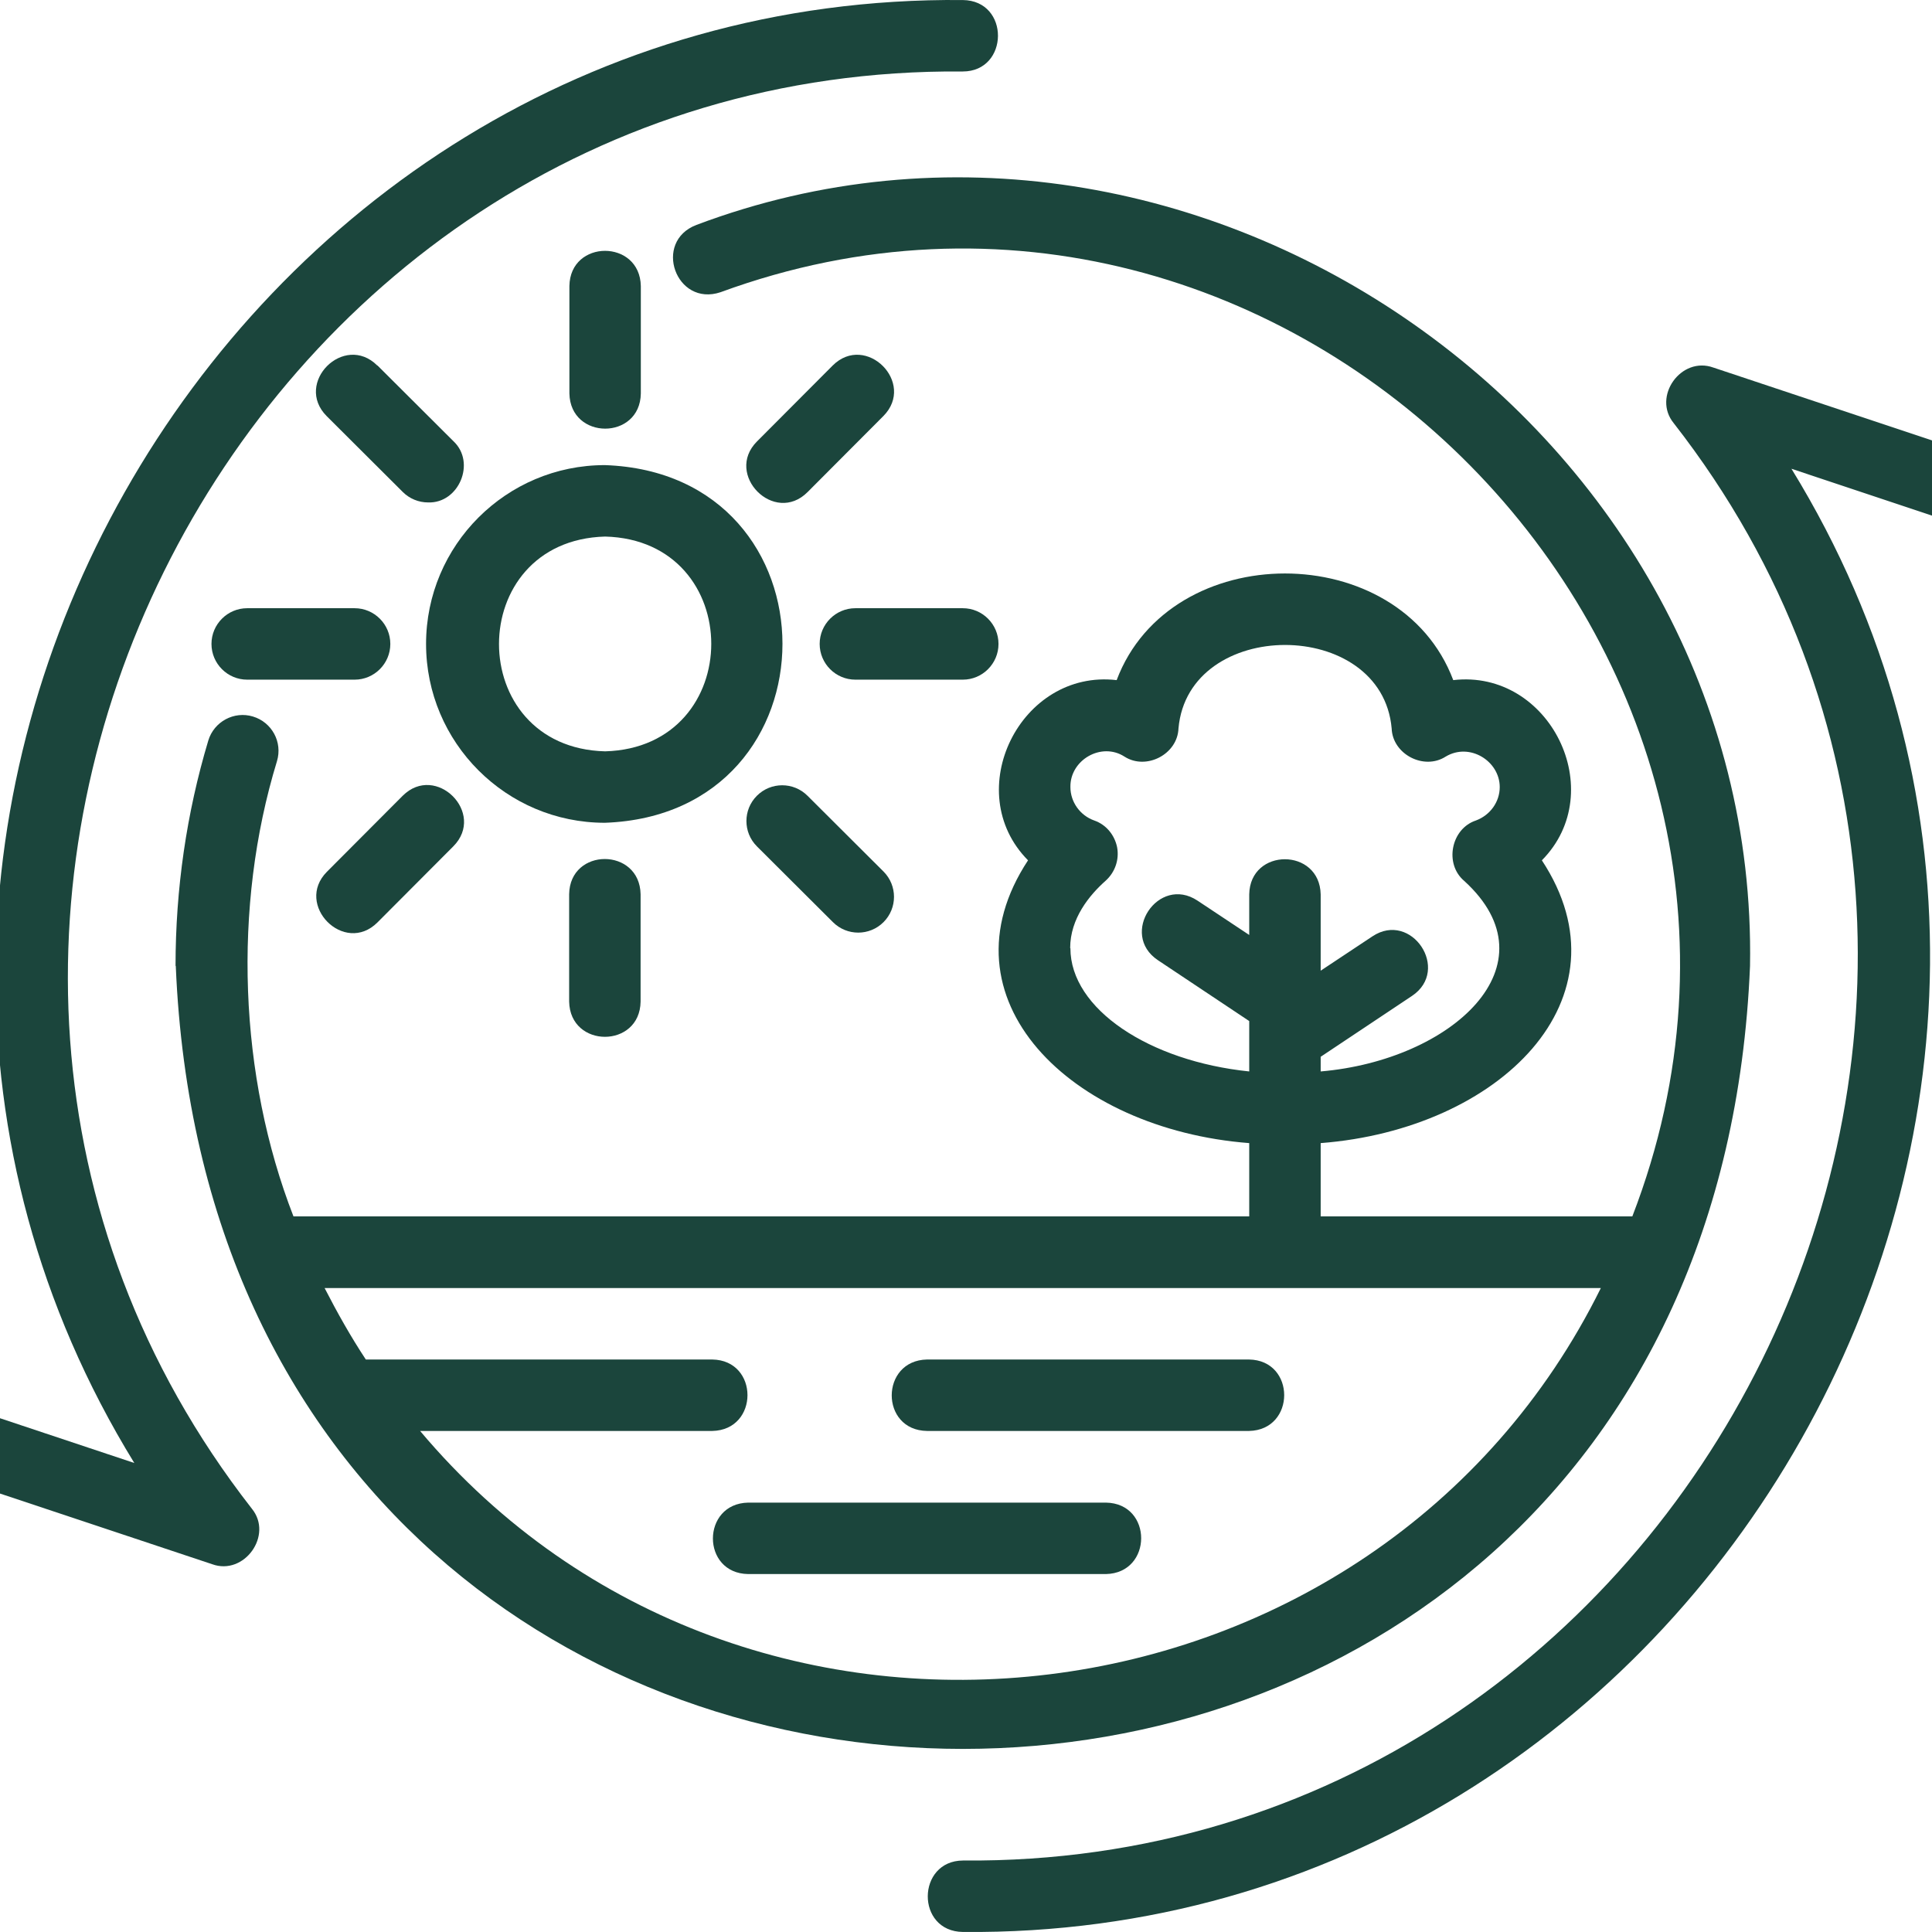 <svg width="100" height="100" viewBox="0 0 100 100" fill="none" xmlns="http://www.w3.org/2000/svg">
<g clip-path="url(#clip0_152_824)">
<path d="M9.098 49.994C11.338 104.039 88.353 104.027 90.581 49.994C91.067 22.32 61.887 1.91 36.049 11.641C33.774 12.506 34.983 15.896 37.294 15.125C66.592 4.376 95.736 33.852 84.489 62.96H68.358V59.167C77.591 58.456 84.524 51.701 79.807 44.53C83.339 40.963 80.21 34.622 75.22 35.203C72.447 27.843 60.571 27.843 57.798 35.203C52.82 34.622 49.679 40.963 53.211 44.53C48.494 51.689 55.416 58.456 64.66 59.167V62.96H15.19C12.369 55.707 12.025 46.948 14.336 39.398C14.633 38.415 14.076 37.383 13.092 37.087C12.12 36.791 11.077 37.348 10.781 38.332C9.655 42.089 9.086 46.012 9.086 49.994H9.098ZM55.392 49.07C55.392 47.541 56.388 46.332 57.229 45.585C57.715 45.147 57.94 44.495 57.822 43.855C57.691 43.215 57.253 42.681 56.636 42.468C55.902 42.207 55.404 41.508 55.404 40.738C55.38 39.339 57.004 38.391 58.201 39.161C59.327 39.884 60.95 39.043 60.998 37.703C61.508 31.943 71.523 31.943 72.032 37.703C72.08 39.043 73.703 39.884 74.829 39.161C76.074 38.415 77.626 39.398 77.626 40.738C77.626 41.508 77.129 42.195 76.394 42.468C75.102 42.895 74.746 44.72 75.789 45.597C80.566 49.947 75.149 54.877 68.358 55.458V54.699L73.087 51.547C75.102 50.196 73.052 47.126 71.037 48.465L68.358 50.243V46.296C68.311 43.867 64.696 43.867 64.66 46.296V48.394L61.982 46.616C59.955 45.277 57.916 48.347 59.931 49.698L64.66 52.85V55.458C59.481 54.925 55.404 52.222 55.404 49.081L55.392 49.07ZM82.865 66.658C71.309 90.042 38.633 94.155 21.744 74.066H36.867C39.297 74.018 39.297 70.403 36.867 70.368H18.935C18.153 69.183 17.453 67.938 16.802 66.67H82.865V66.658Z" fill="#1B453C"/>
<path d="M47.983 74.066H64.647C67.077 74.018 67.077 70.403 64.647 70.368H47.983C45.553 70.415 45.541 74.03 47.983 74.066Z" fill="#1B453C"/>
<path d="M38.727 81.473H57.24C59.67 81.426 59.681 77.811 57.24 77.775H38.727C36.297 77.823 36.286 81.438 38.727 81.473Z" fill="#1B453C"/>
<path d="M22.053 33.33C22.053 38.438 26.201 42.587 31.309 42.587C43.564 42.148 43.564 24.5 31.309 24.074C26.201 24.074 22.053 28.222 22.053 33.33ZM31.321 27.772C38.646 27.961 38.646 38.687 31.321 38.889C23.997 38.699 23.997 27.973 31.321 27.772Z" fill="#1B453C"/>
<path d="M29.459 46.285V51.843C29.506 54.273 33.121 54.273 33.157 51.843V46.285C33.109 43.855 29.494 43.855 29.459 46.285Z" fill="#1B453C"/>
<path d="M20.844 41.188L16.921 45.123C15.226 46.83 17.821 49.461 19.54 47.742L23.463 43.807C25.17 42.089 22.562 39.481 20.844 41.188Z" fill="#1B453C"/>
<path d="M10.946 33.33C10.946 34.349 11.776 35.179 12.795 35.179H18.354C19.373 35.179 20.203 34.349 20.203 33.33C20.203 32.311 19.373 31.481 18.354 31.481H12.795C11.776 31.481 10.946 32.311 10.946 33.33Z" fill="#1B453C"/>
<path d="M19.527 18.918C17.809 17.211 15.201 19.819 16.908 21.537L20.843 25.46C21.198 25.816 21.672 26.006 22.158 26.006C23.747 26.065 24.647 23.943 23.474 22.841L19.539 18.918H19.527Z" fill="#1B453C"/>
<path d="M33.169 20.364V14.806C33.122 12.376 29.507 12.376 29.472 14.806V20.364C29.519 22.794 33.134 22.794 33.169 20.364Z" fill="#1B453C"/>
<path d="M43.101 18.918L39.178 22.853C37.483 24.56 40.079 27.191 41.798 25.472L45.721 21.537C47.427 19.819 44.82 17.211 43.101 18.918Z" fill="#1B453C"/>
<path d="M51.682 33.33C51.682 32.311 50.853 31.481 49.833 31.481H44.275C43.255 31.481 42.426 32.311 42.426 33.33C42.426 34.349 43.255 35.179 44.275 35.179H49.833C50.853 35.179 51.682 34.349 51.682 33.33Z" fill="#1B453C"/>
<path d="M39.177 41.188C38.454 41.911 38.454 43.084 39.177 43.807L43.112 47.73C43.835 48.453 45.008 48.453 45.731 47.73C46.454 47.007 46.454 45.834 45.731 45.111L41.796 41.188C41.073 40.465 39.9 40.465 39.177 41.188Z" fill="#1B453C"/>
<path d="M-4.462 75.82L10.981 80.963C12.641 81.568 14.158 79.458 13.032 78.084C-10.258 48.228 11.941 3.38 49.832 3.7C52.238 3.7 52.286 0.026 49.832 0.002C11.408 -0.365 -13.126 43.061 6.952 75.725L-3.289 72.311C-5.612 71.577 -6.761 75.014 -4.462 75.82Z" fill="#1B453C"/>
<path d="M104.126 24.169L88.683 19.025C87.012 18.42 85.507 20.53 86.633 21.905C109.934 51.772 87.735 96.62 49.844 96.3C47.438 96.312 47.39 99.974 49.844 99.998C88.268 100.353 112.802 56.928 92.725 24.263L102.965 27.677C105.288 28.412 106.437 24.963 104.138 24.169H104.126Z" fill="#1B453C"/>
</g>
<defs>
<clipPath id="clip0_152_824">
<rect width="100" height="100" fill="white"/>
</clipPath>
</defs>
</svg>
